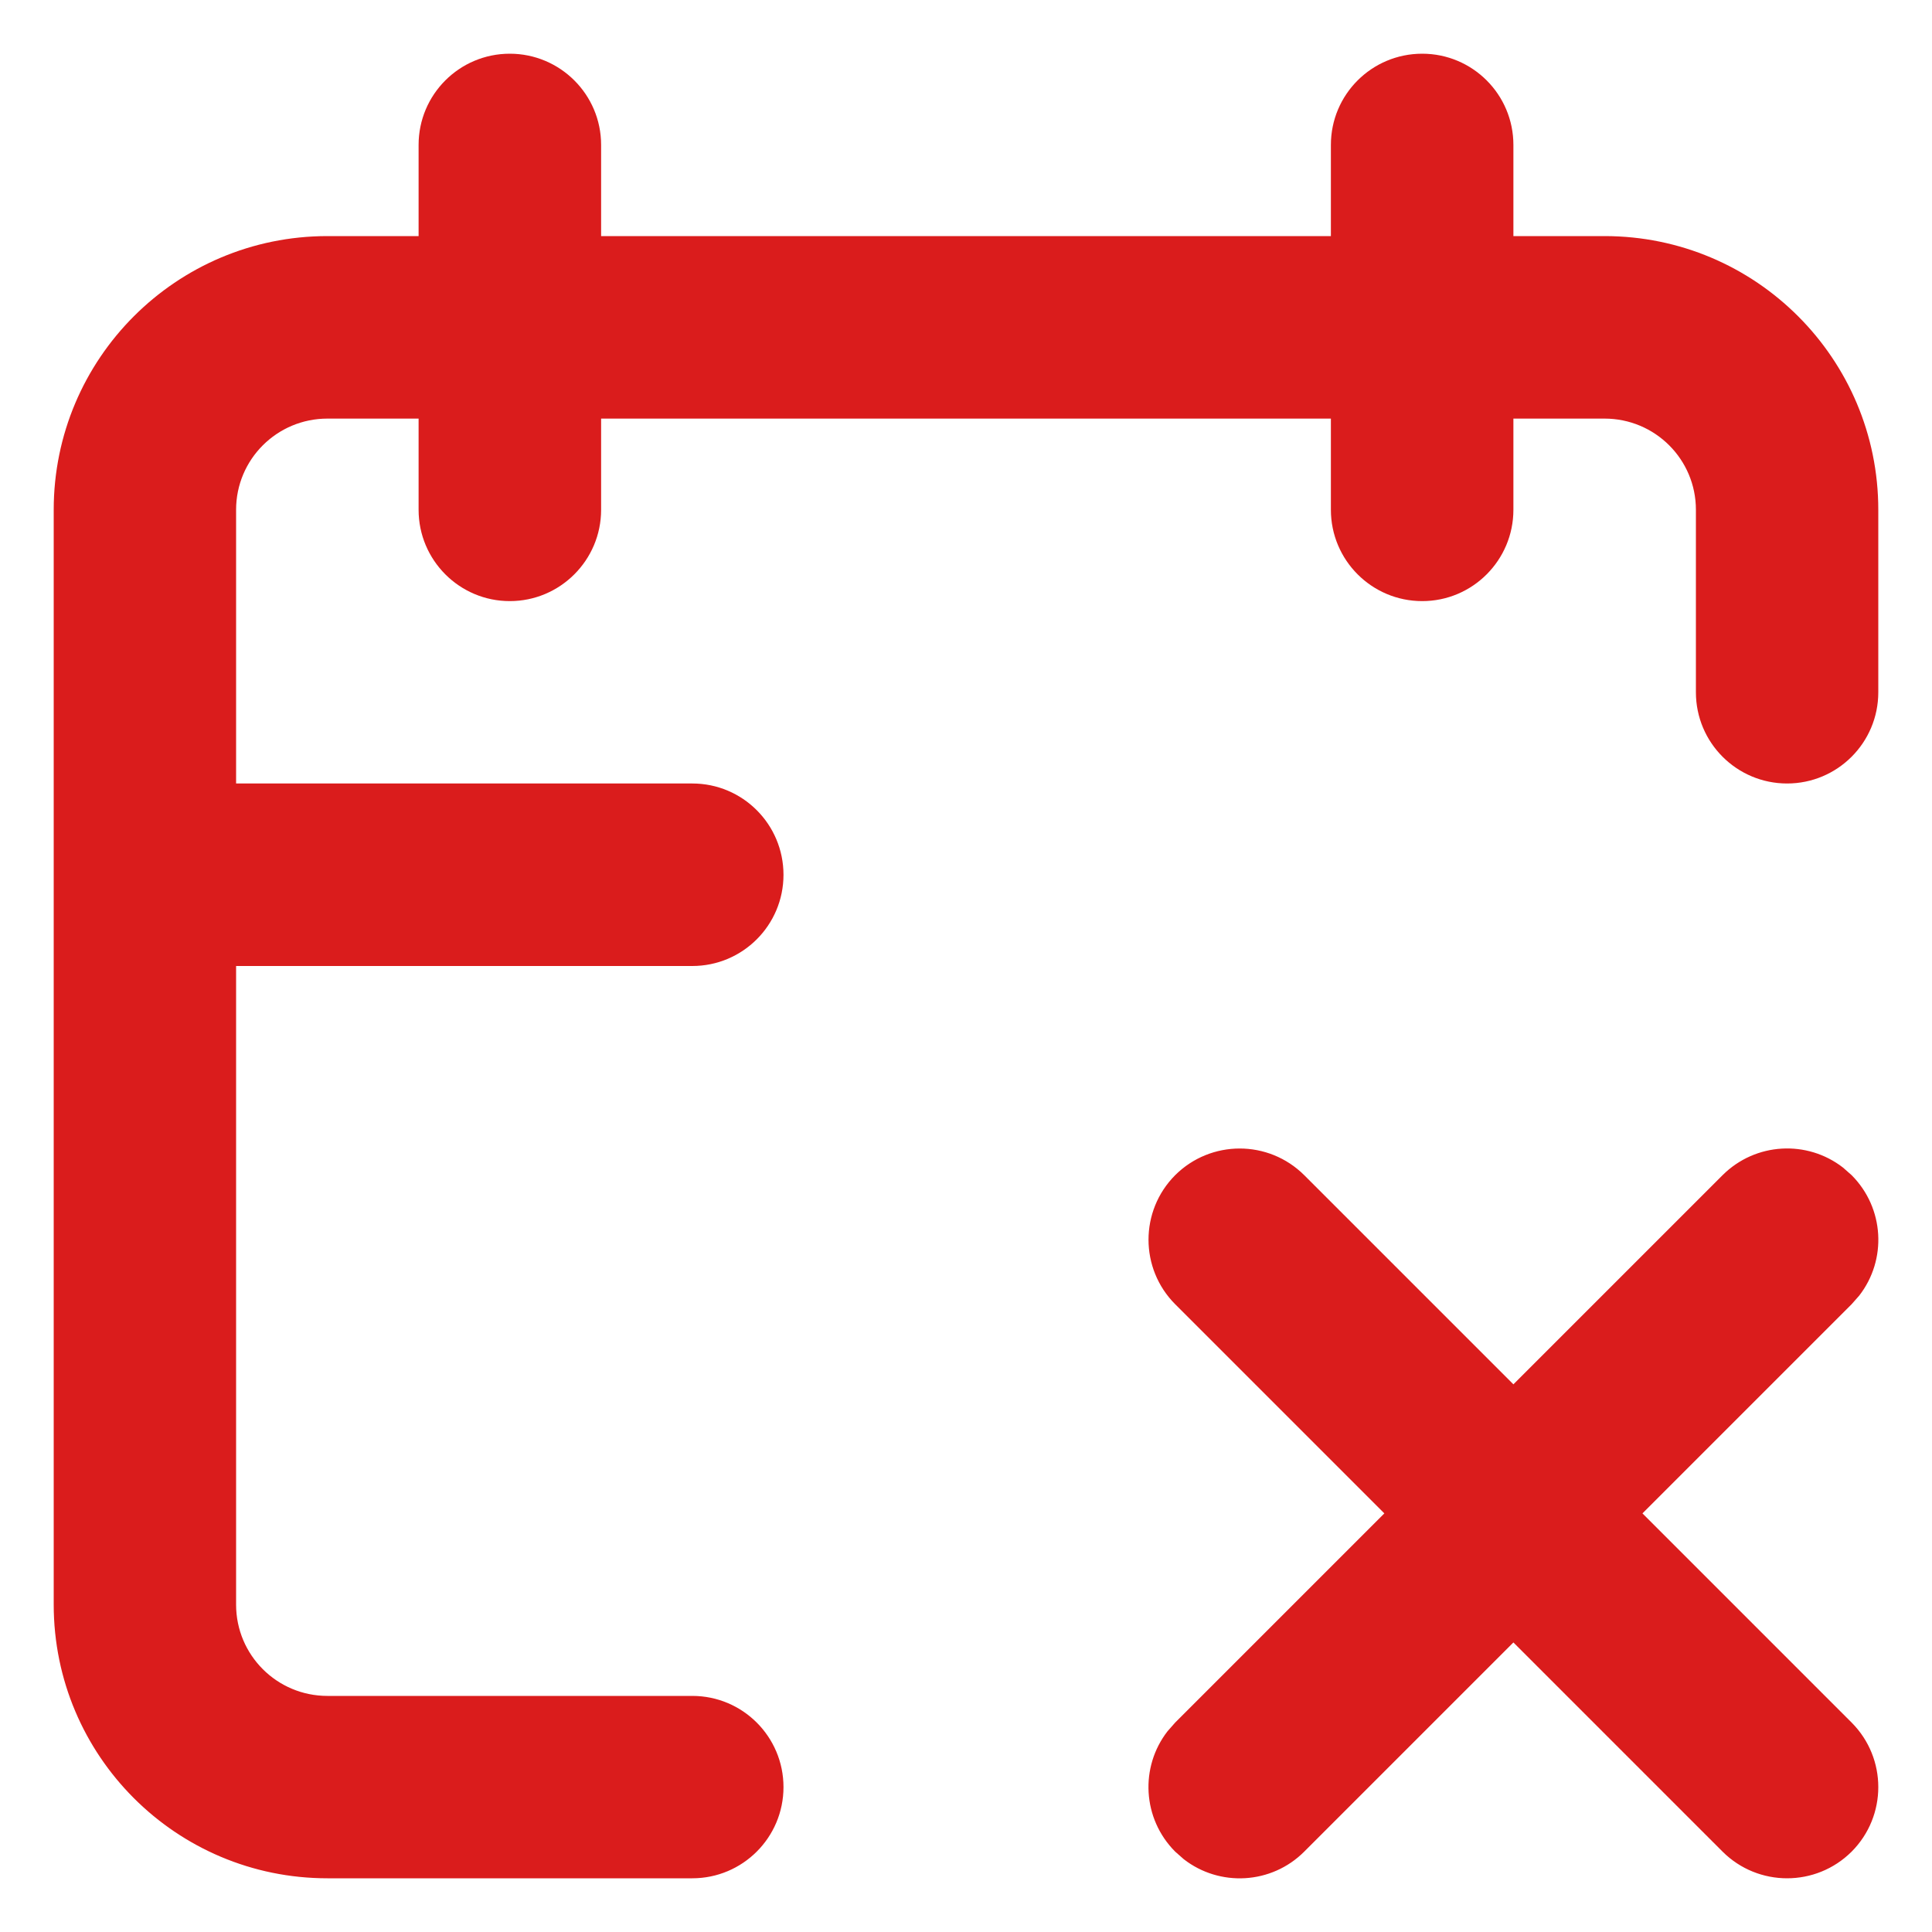 <svg width="15" height="15" viewBox="0 0 15 15" fill="none" xmlns="http://www.w3.org/2000/svg">
<path fill-rule="evenodd" clip-rule="evenodd" d="M11.042 0.417C11.433 0.417 11.75 0.734 11.75 1.125V1.833H12.458C13.632 1.833 14.583 2.785 14.583 3.958V5.375C14.583 5.766 14.266 6.083 13.875 6.083C13.484 6.083 13.167 5.766 13.167 5.375V3.958C13.167 3.567 12.85 3.25 12.458 3.25H11.75V3.958C11.75 4.349 11.433 4.667 11.042 4.667C10.65 4.667 10.333 4.349 10.333 3.958V3.25H4.667V3.958C4.667 4.349 4.349 4.667 3.958 4.667C3.567 4.667 3.25 4.349 3.25 3.958V3.25H2.542C2.15 3.25 1.833 3.567 1.833 3.958V6.083H5.375C5.766 6.083 6.083 6.4 6.083 6.792C6.083 7.183 5.766 7.5 5.375 7.5H1.833V12.458C1.833 12.85 2.15 13.167 2.542 13.167H5.375C5.766 13.167 6.083 13.484 6.083 13.875C6.083 14.266 5.766 14.583 5.375 14.583H2.542C1.368 14.583 0.417 13.632 0.417 12.458V3.958C0.417 2.785 1.368 1.833 2.542 1.833H3.25V1.125C3.25 0.734 3.567 0.417 3.958 0.417C4.349 0.417 4.667 0.734 4.667 1.125V1.833H10.333V1.125C10.333 0.734 10.65 0.417 11.042 0.417ZM10.126 9.124L11.75 10.748L13.374 9.124C13.63 8.869 14.031 8.849 14.309 9.065L14.376 9.124C14.631 9.38 14.651 9.781 14.435 10.059L14.376 10.126L12.752 11.75L14.376 13.374C14.652 13.651 14.652 14.099 14.376 14.376C14.099 14.652 13.651 14.652 13.374 14.376L11.75 12.752L10.126 14.376C9.871 14.631 9.469 14.651 9.191 14.435L9.124 14.376C8.869 14.12 8.849 13.719 9.065 13.441L9.124 13.374L10.748 11.75L9.124 10.126C8.848 9.849 8.848 9.401 9.124 9.124C9.401 8.848 9.849 8.848 10.126 9.124Z" fill="#DA1C1C"/>
</svg>
